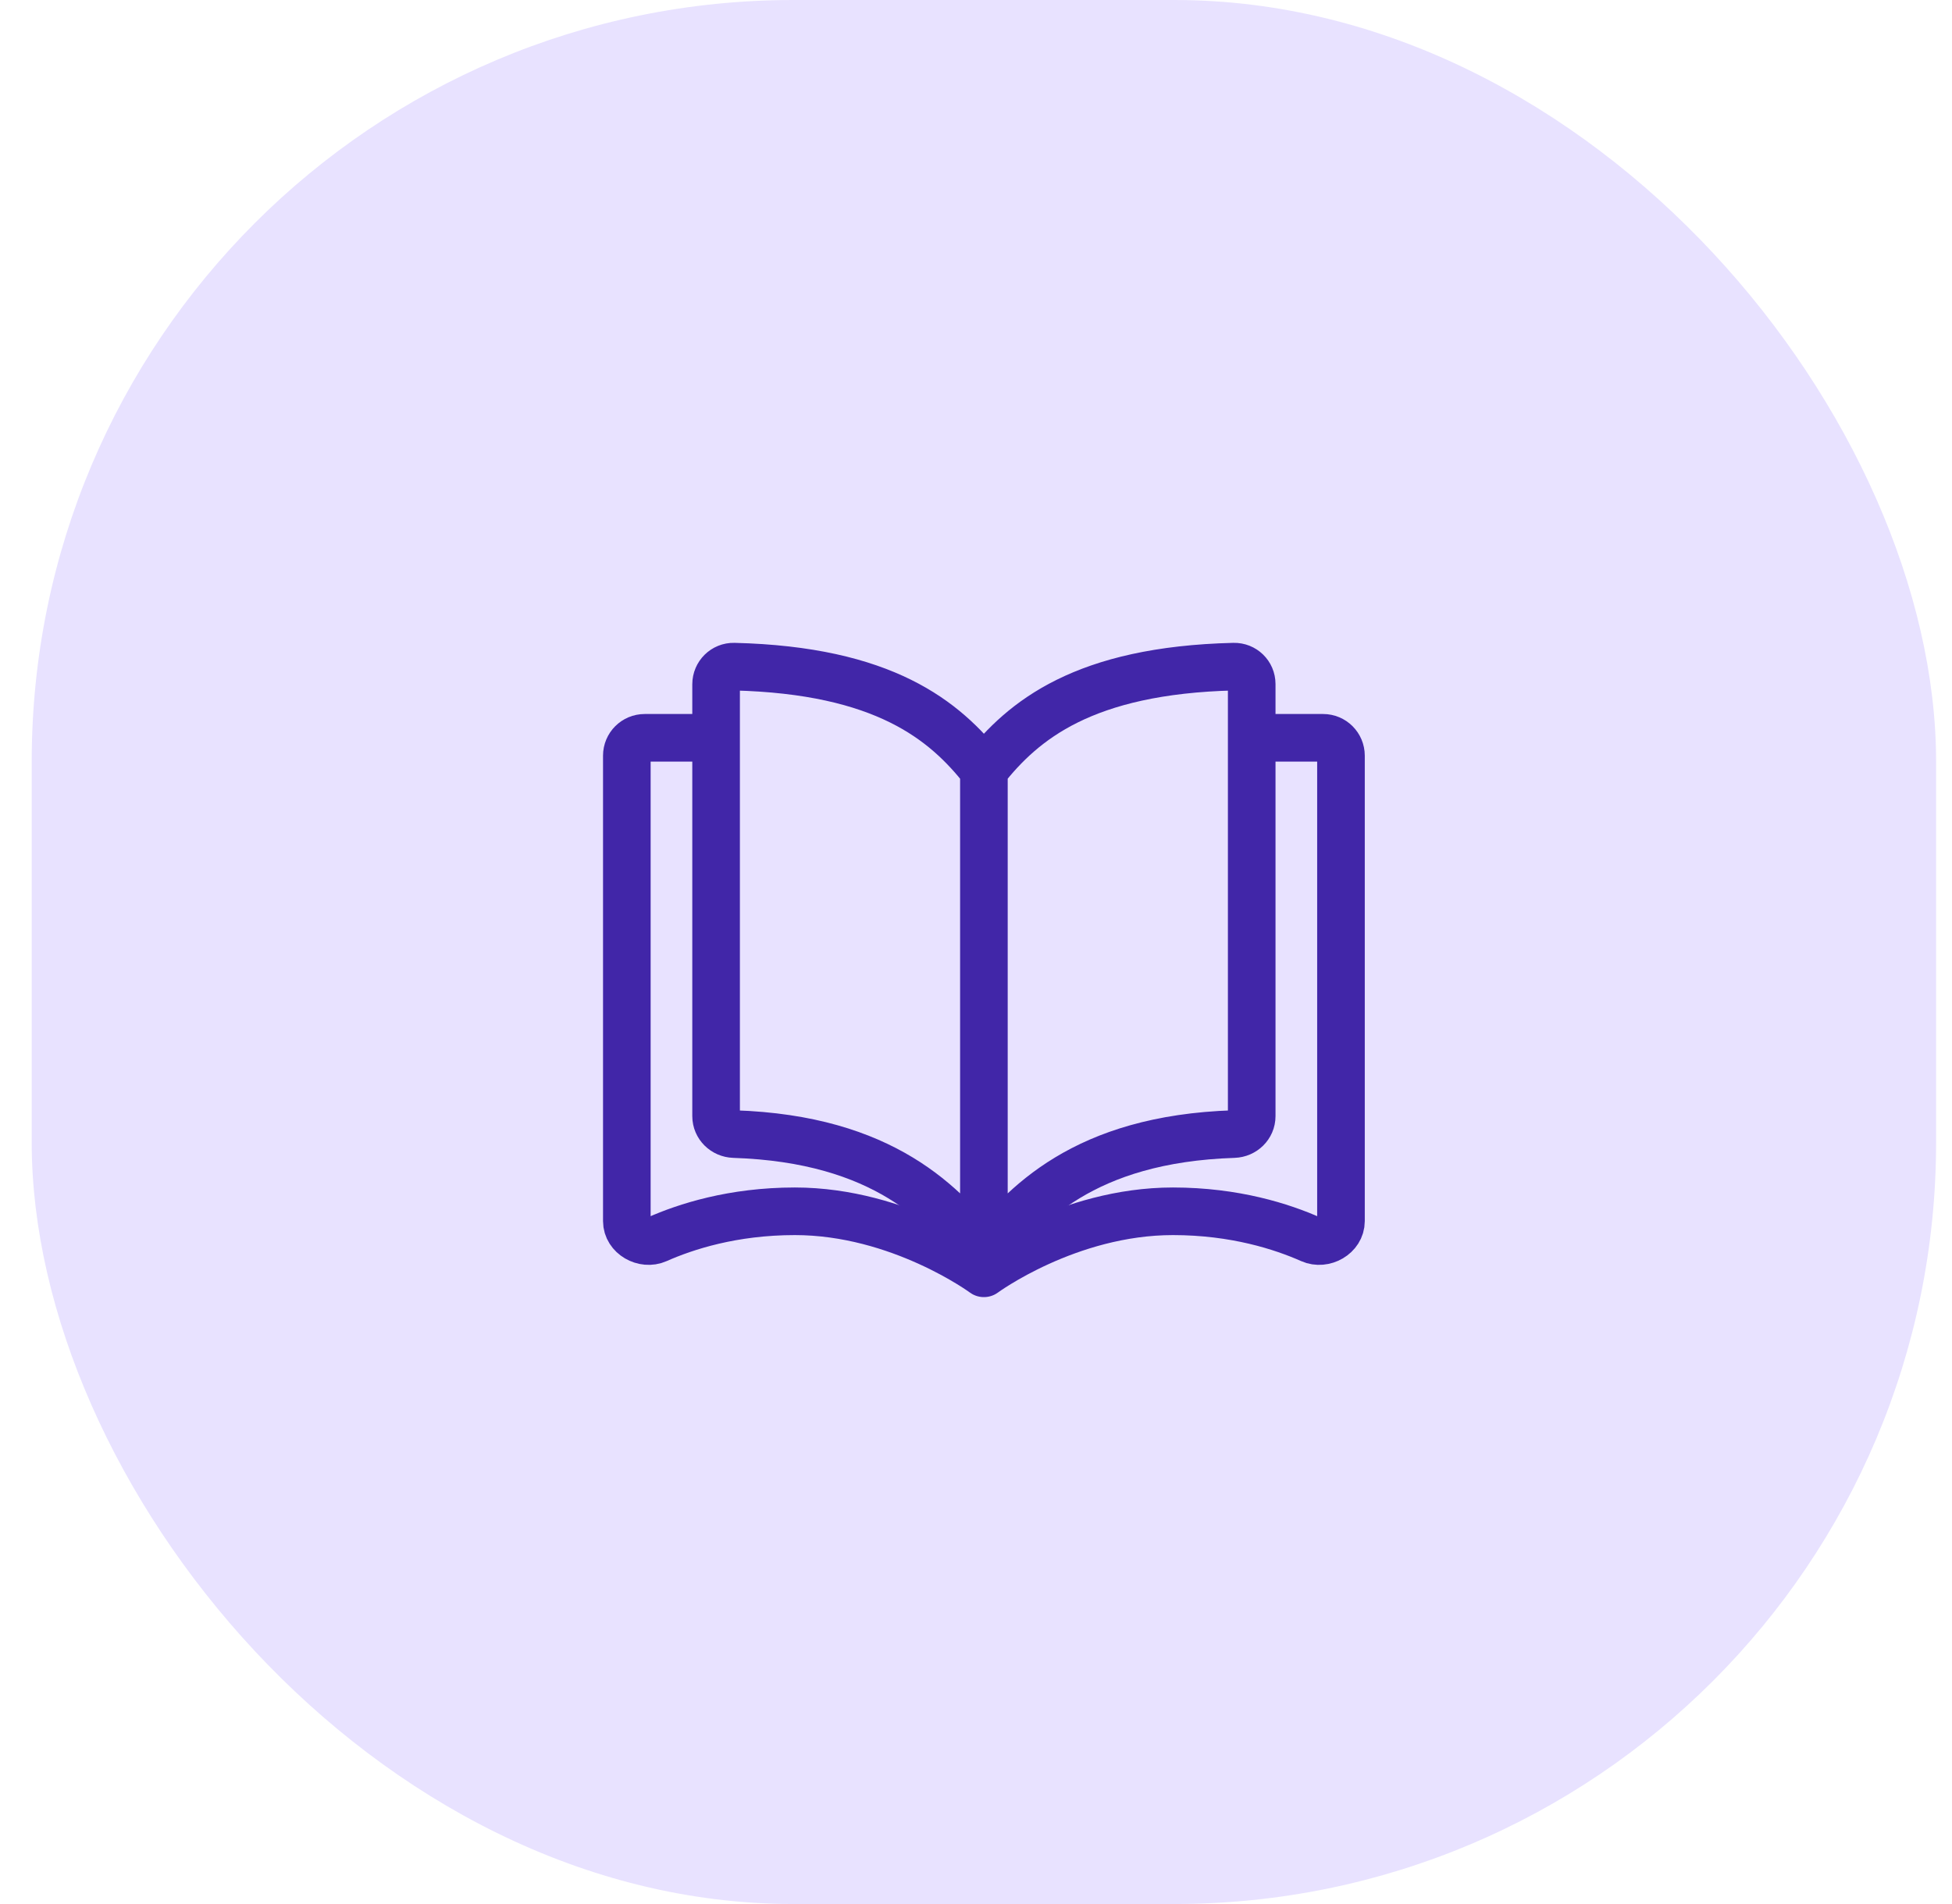 <svg width="41" height="40" viewBox="0 0 41 40" fill="none" xmlns="http://www.w3.org/2000/svg">
<rect x="0.666" width="40" height="40" rx="16" fill="#E8E2FF"/>
<path d="M20.666 16.182C19.841 15.132 18.569 14.082 15.417 14.005C15.21 14 15.041 14.168 15.041 14.375C15.041 15.912 15.041 21.728 15.041 23.448C15.041 23.655 15.21 23.818 15.417 23.825C18.569 23.928 19.841 25.325 20.666 26.375M20.666 16.182C21.491 15.132 22.763 14.082 25.915 14.005C26.122 14 26.291 14.164 26.291 14.371C26.291 16.089 26.291 21.73 26.291 23.448C26.291 23.655 26.122 23.818 25.915 23.825C22.763 23.928 21.491 25.325 20.666 26.375M20.666 16.182V26.375" stroke="#4126A8" stroke-linejoin="round"/>
<path d="M26.093 15.5H27.791C27.998 15.5 28.166 15.668 28.166 15.875V25.654C28.166 25.958 27.808 26.159 27.531 26.036C26.935 25.771 25.94 25.447 24.637 25.447C22.431 25.447 20.666 26.75 20.666 26.75C20.666 26.75 18.901 25.447 16.695 25.447C15.392 25.447 14.397 25.771 13.801 26.036C13.524 26.159 13.166 25.958 13.166 25.654V15.875C13.166 15.668 13.334 15.5 13.541 15.5H15.239" stroke="#4126A8" stroke-linejoin="round"/>
</svg>
